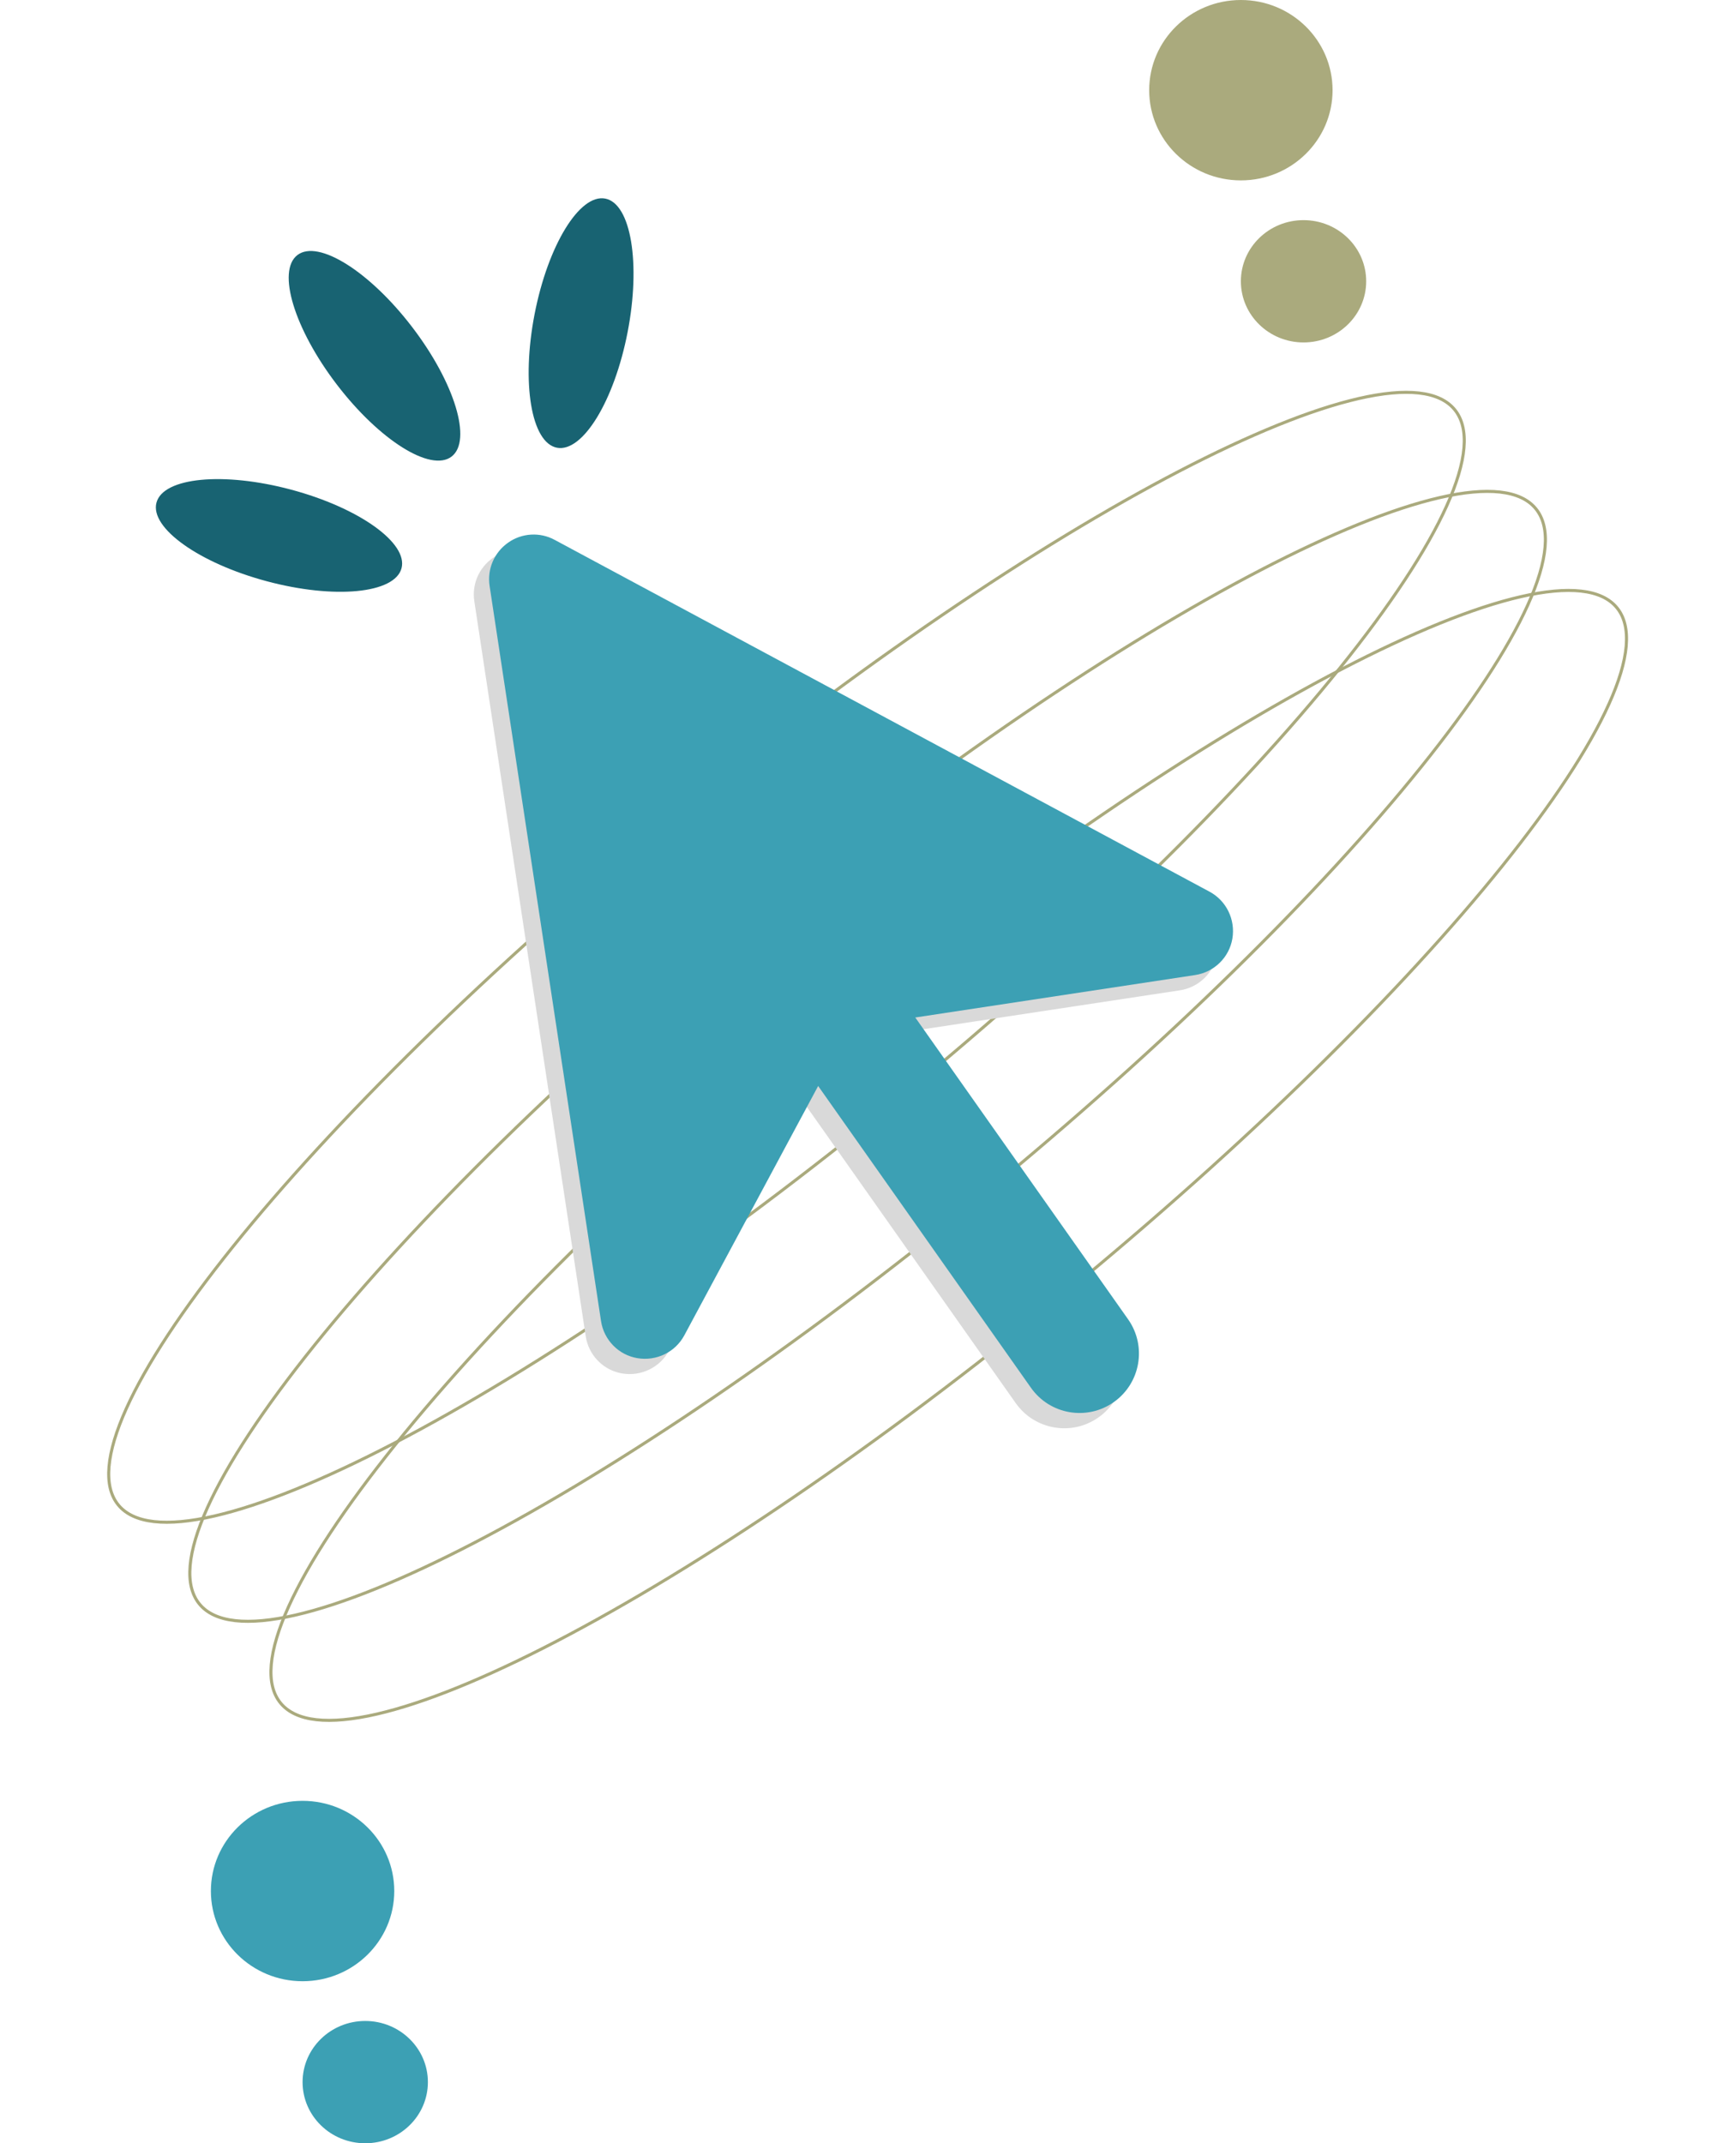 <svg width="568" height="701" viewBox="0 0 568 701" fill="none" xmlns="http://www.w3.org/2000/svg">
<path d="M219.953 267.483C280.412 217.948 339.354 178.26 385.769 154.134C408.98 142.069 429.035 133.907 444.567 130.345C452.333 128.564 458.942 127.94 464.235 128.535C469.526 129.131 473.458 130.94 475.951 133.982C478.443 137.024 479.443 141.234 478.986 146.539C478.529 151.846 476.617 158.203 473.343 165.467C466.795 179.995 454.849 198.052 438.454 218.437C405.669 259.2 355.163 309.185 294.704 358.72C234.244 408.255 175.301 447.944 128.886 472.07C105.675 484.135 85.622 492.295 70.09 495.858C62.323 497.639 55.714 498.264 50.42 497.668C45.129 497.073 41.198 495.265 38.706 492.223C36.213 489.18 35.213 484.97 35.67 479.665C36.127 474.357 38.039 468 41.314 460.736C47.861 446.208 59.807 428.151 76.202 407.767C108.986 367.004 159.493 317.018 219.953 267.483Z" stroke="#AAAA7D"/>
<path d="M273.04 332.28C333.499 282.745 392.442 243.056 438.857 218.93C462.068 206.865 482.122 198.704 497.654 195.142C505.421 193.36 512.029 192.736 517.323 193.332C522.614 193.927 526.546 195.736 529.038 198.778C531.53 201.821 532.53 206.031 532.073 211.335C531.616 216.643 529.704 222.999 526.43 230.264C519.882 244.792 507.936 262.849 491.541 283.234C458.757 323.996 408.25 373.981 347.791 423.516C287.332 473.051 228.389 512.74 181.974 536.866C158.763 548.931 138.709 557.092 123.177 560.654C115.41 562.436 108.801 563.061 103.508 562.465C98.217 561.869 94.285 560.061 91.793 557.019C89.3 553.977 88.3 549.766 88.757 544.461C89.214 539.154 91.127 532.797 94.401 525.532C100.949 511.004 112.895 492.947 129.289 472.563C162.074 431.8 212.581 381.815 273.04 332.28Z" stroke="#AAAA7D"/>
<path d="M246.496 299.882C306.955 250.347 365.897 210.659 412.312 186.533C435.523 174.468 455.578 166.306 471.11 162.744C478.876 160.963 485.485 160.339 490.778 160.934C496.069 161.53 500.001 163.339 502.494 166.381C504.986 169.423 505.986 173.633 505.529 178.938C505.072 184.245 503.16 190.602 499.886 197.866C493.338 212.394 481.392 230.451 464.997 250.836C432.212 291.599 381.706 341.584 321.247 391.119C260.787 440.654 201.844 480.343 155.429 504.469C132.218 516.534 112.165 524.694 96.633 528.257C88.866 530.038 82.257 530.663 76.963 530.067C71.672 529.472 67.741 527.664 65.248 524.622C62.756 521.579 61.756 517.369 62.213 512.064C62.67 506.756 64.582 500.399 67.856 493.135C74.404 478.607 86.35 460.55 102.745 440.166C135.529 399.403 186.036 349.417 246.496 299.882Z" stroke="#AAAA7D"/>
<path d="M161.227 182.503C165.722 179.301 171.694 178.949 176.523 181.598L390.73 296.634C396.284 299.604 399.252 305.795 398.222 311.977C397.191 318.159 392.263 322.965 386.012 323.912L294.468 337.792L364.098 436.501C370.286 445.278 368.189 457.402 359.412 463.591C350.635 469.779 338.511 467.682 332.323 458.905L262.693 360.196L218.915 441.727C215.944 447.281 209.753 450.249 203.571 449.218C197.389 448.188 192.584 443.26 191.645 437.069L155.192 196.638C154.362 191.169 156.672 185.715 161.227 182.503Z" fill="#D9D9D9"/>
<path d="M166.227 177.503C170.722 174.301 176.694 173.949 181.523 176.598L395.73 291.634C401.284 294.604 404.252 300.795 403.222 306.977C402.191 313.159 397.263 317.965 391.012 318.913L299.468 332.792L369.098 431.501C375.286 440.278 373.189 452.402 364.412 458.591C355.635 464.779 343.511 462.682 337.323 453.905L267.693 355.196L223.915 436.727C220.944 442.281 214.753 445.249 208.571 444.219C202.389 443.188 197.584 438.26 196.645 432.069L160.192 191.639C159.362 186.169 161.672 180.715 166.227 177.503Z" fill="#3CA0B4"/>
<ellipse cx="406" cy="29.5" rx="30" ry="29.5" fill="#AAAA7D"/>
<ellipse cx="426.5" cy="92" rx="20.5" ry="20" fill="#AAAA7D"/>
<ellipse cx="99" cy="618.5" rx="30" ry="29.5" fill="#3CA0B4"/>
<ellipse cx="119.5" cy="681" rx="20.5" ry="20" fill="#3CA0B4"/>
<ellipse cx="122.531" cy="116.376" rx="15.5" ry="41.5" transform="rotate(-37.428 122.531 116.376)" fill="#186372"/>
<ellipse cx="190.128" cy="105.694" rx="15.5" ry="41.5" transform="rotate(10.992 190.128 105.694)" fill="#186372"/>
<ellipse cx="91.284" cy="175.131" rx="15.5" ry="41.5" transform="rotate(-75.002 91.284 175.131)" fill="#186372"/>
</svg>
